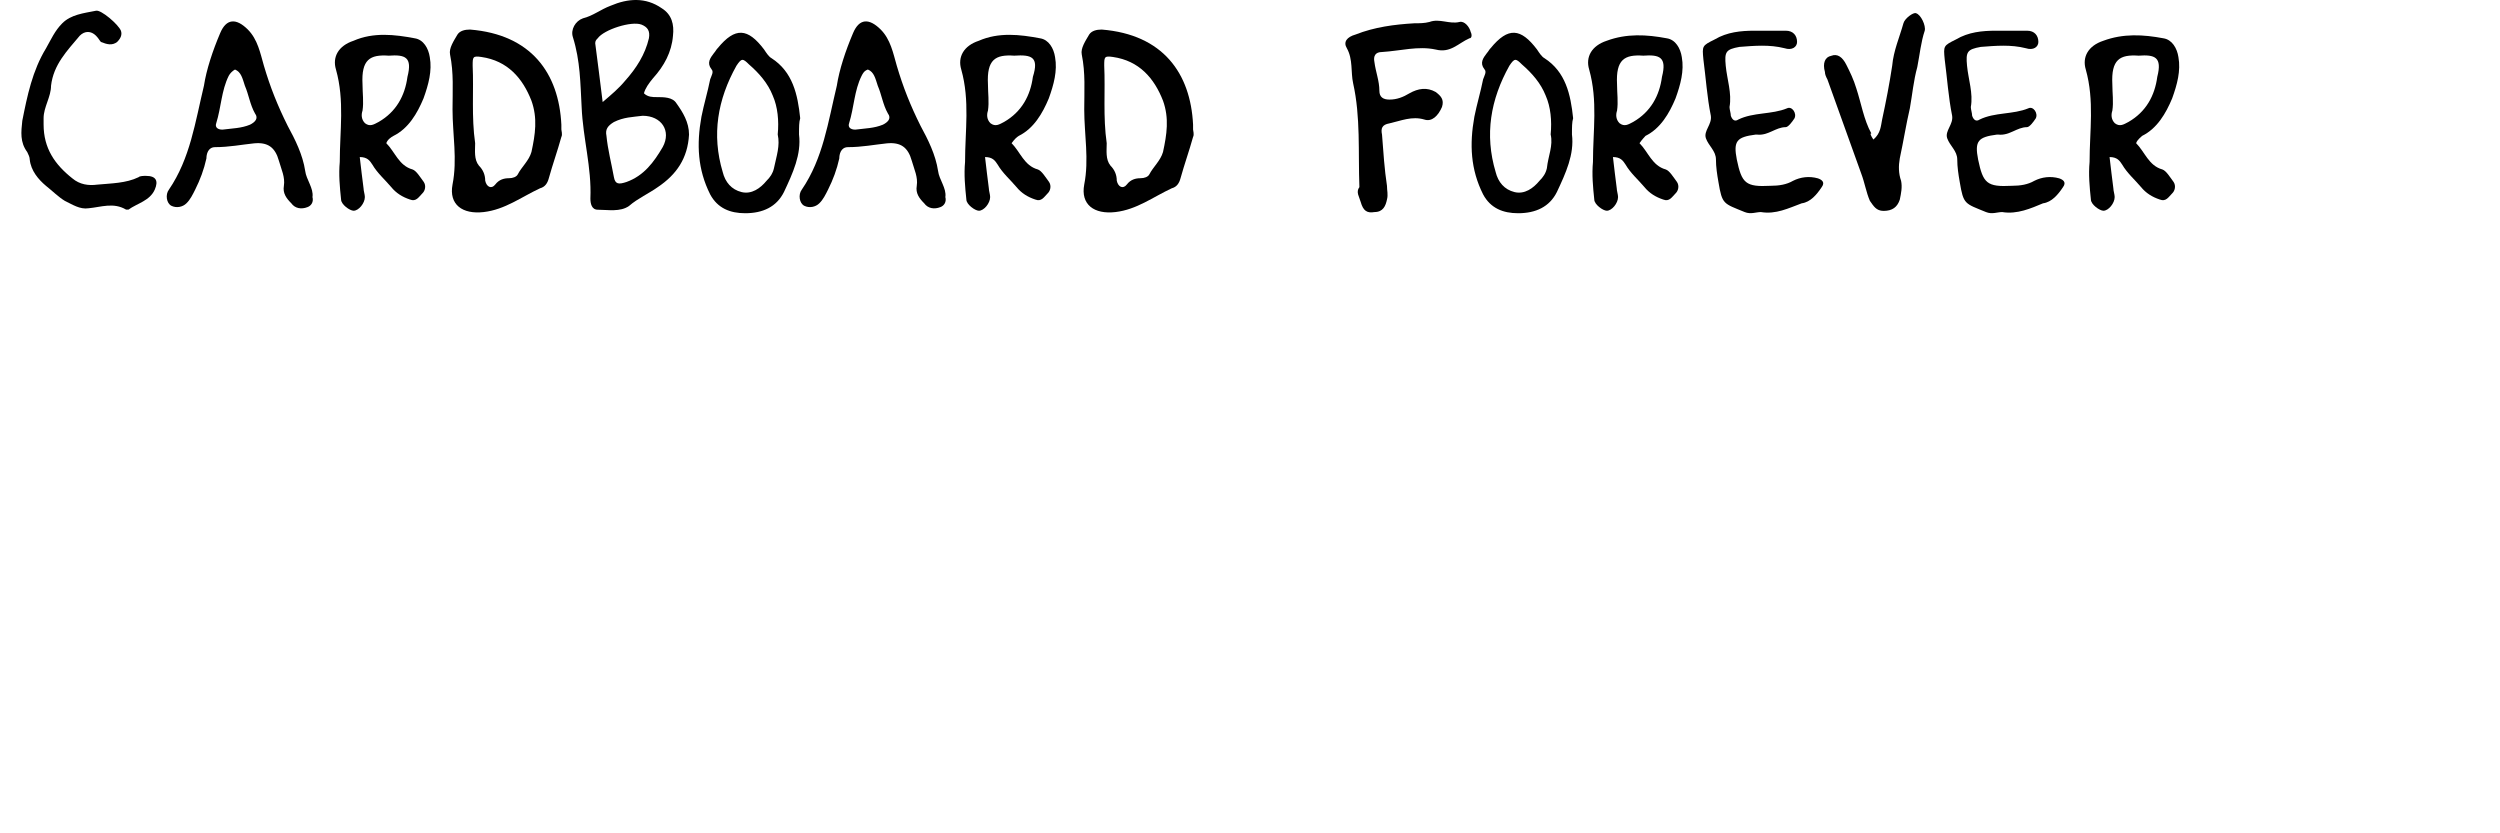 <?xml version="1.0" encoding="utf-8"?>
<!-- Generator: Adobe Illustrator 15.0.0, SVG Export Plug-In . SVG Version: 6.00 Build 0)  -->
<!DOCTYPE svg PUBLIC "-//W3C//DTD SVG 1.1//EN" "http://www.w3.org/Graphics/SVG/1.1/DTD/svg11.dtd">
<svg version="1.1" id="Layer_1" xmlns="http://www.w3.org/2000/svg" xmlns:xlink="http://www.w3.org/1999/xlink" x="0px" y="0px"
	 width="600px" height="200px" viewBox="0 0 600 200" enable-background="new 0 0 600 200" xml:space="preserve">
<path d="M377.271,32.267c0.595,4.797-1.506,9.314-3.607,13.796c-1.785,3.606-5.111,5.112-9.313,5.112
	c-3.606,0-6.618-1.19-8.403-4.518c-3.012-5.986-3.291-12.01-2.102-18.627c0.596-3.012,1.506-5.987,2.102-8.998
	c0.314-0.91,0.91-1.786,0.314-2.416c-1.189-1.506-0.314-2.696,0.596-3.887c0.315-0.315,0.596-0.91,0.91-1.19
	c4.202-5.112,7.213-4.797,11.1,0.315c0.596,0.91,1.191,1.785,1.786,2.101c5.112,3.291,6.302,8.718,6.897,14.426
	C377.271,29.291,377.271,30.481,377.271,32.267z M372.158,32.267c0.315-3.291,0-6.617-1.189-9.312
	c-1.191-3.012-3.292-5.393-5.708-7.494c-1.505-1.505-1.786-1.505-3.011,0.315c-4.518,8.089-5.988,16.526-3.291,25.525
	c0.595,2.416,2.1,4.202,4.516,4.797s4.518-0.91,5.988-2.696c0.91-0.91,1.506-1.785,1.785-3.011
	C371.563,37.38,372.789,34.998,372.158,32.267z"/>
<path d="M286.339,31.077c0,0.314,0.315,1.189,0,1.785c-0.91,3.291-2.101,6.617-3.011,9.909c-0.315,1.19-0.91,2.101-2.101,2.416
	c-4.517,2.101-8.403,5.112-13.516,5.707c-5.112,0.595-8.403-1.786-7.493-6.618c1.19-5.986,0-12.01,0-17.996
	c0-4.518,0.315-8.719-0.595-13.201c-0.315-1.506,0.911-3.291,1.786-4.797c0.596-0.91,1.786-1.189,3.011-1.189
	c14.706,1.189,21.324,10.504,21.919,22.828C286.339,30.481,286.339,30.481,286.339,31.077z M265.611,34.368
	c0,1.785-0.315,3.887,0.91,5.393c0.91,0.91,1.505,2.1,1.505,3.605c0.315,1.506,1.506,2.102,2.416,0.91
	c0.911-1.189,2.101-1.505,3.292-1.505c0.91,0,1.786-0.315,2.101-0.911c0.911-1.785,2.696-3.291,3.292-5.392
	c0.911-4.202,1.506-8.088,0-12.29c-2.101-5.393-5.707-9.594-12.01-10.504c-2.101-0.315-2.101,0-2.101,2.101
	C265.296,21.763,264.701,28.065,265.611,34.368z"/>
<path d="M326.256,44.907c-0.315-8.403,0.314-16.807-1.506-24.93c-0.596-2.696,0-5.707-1.506-8.404c-0.91-1.505,0-2.695,2.102-3.291
	c4.516-1.785,9.312-2.416,14.109-2.695c1.191,0,2.416,0,3.607-0.315c2.416-0.911,4.797,0.595,7.213,0
	c1.189-0.315,2.416,1.19,2.695,2.416c0.315,0.595,0.315,1.505-0.314,1.505c-2.696,1.191-4.518,3.607-8.088,2.697
	c-4.202-0.911-8.404,0.314-12.921,0.595c-1.505,0-2.101,0.91-1.786,2.416c0.315,2.416,1.191,4.517,1.191,6.897
	c0,1.506,0.91,2.102,2.416,2.102c1.785,0,3.291-0.596,4.797-1.506c2.101-1.191,4.201-1.506,6.303-0.315
	c1.189,0.91,2.1,1.786,1.505,3.606c-0.91,2.101-2.416,3.606-4.202,3.012c-3.011-0.911-5.707,0.314-8.402,0.91
	c-1.786,0.314-2.102,1.189-1.786,2.695c0.315,4.202,0.595,8.404,1.19,12.291c0,1.189,0.314,2.1,0,3.291
	c-0.314,1.506-0.91,3.011-3.012,3.011c-1.785,0.315-2.695-0.315-3.291-2.416C326.256,47.288,325.345,46.098,326.256,44.907z"/>
<path d="M134.729,31.077c0,0.314,0.315,1.189,0,1.785c-0.91,3.291-2.101,6.617-3.011,9.909c-0.315,1.19-0.911,2.101-2.101,2.416
	c-4.517,2.101-8.403,5.112-13.516,5.707c-5.112,0.595-8.403-1.786-7.493-6.618c1.19-5.986,0-12.01,0-17.996
	c0-4.518,0.315-8.719-0.595-13.201c-0.315-1.506,0.91-3.291,1.786-4.797c0.595-0.91,1.786-1.189,3.011-1.189
	c14.706,1.189,21.323,10.504,21.918,22.828C134.729,30.481,134.729,30.481,134.729,31.077z M114.036,34.368
	c0,1.785-0.315,3.887,0.91,5.393c0.911,0.91,1.505,2.1,1.505,3.605c0.315,1.506,1.506,2.102,2.416,0.91
	c0.911-1.189,2.101-1.505,3.292-1.505c0.91,0,1.786-0.315,2.101-0.911c0.91-1.785,2.696-3.291,3.291-5.392
	c0.911-4.202,1.506-8.088,0-12.29c-2.101-5.393-5.707-9.594-12.01-10.504c-2.101-0.315-2.101,0-2.101,2.101
	C113.72,21.763,113.125,28.065,114.036,34.368z"/>
<path d="M422.613,50.895c-1.189,0-2.416,0.595-3.886,0c-5.112-2.101-5.393-1.786-6.303-7.213c-0.315-1.786-0.595-3.606-0.595-5.392
	c0-2.102-1.786-3.292-2.416-5.112c-0.596-1.786,1.506-3.292,1.189-5.393c-0.91-4.517-1.189-8.999-1.785-13.515
	c-0.314-3.292-0.314-3.292,2.696-4.797c3.011-1.786,6.302-2.102,9.594-2.102c2.416,0,5.112,0,7.493,0
	c1.785,0,2.695,1.19,2.695,2.696c0,1.19-1.189,2.101-3.011,1.505c-3.606-0.91-7.213-0.595-10.819-0.314
	c-3.291,0.596-3.606,1.19-3.291,4.517c0.314,3.292,1.506,6.618,0.91,9.909c0,0.596,0.314,1.506,0.314,2.101
	c0.316,0.911,0.911,1.506,1.786,0.911c3.606-1.786,8.089-1.191,11.694-2.697c1.191-0.595,2.416,1.191,1.786,2.416
	c-0.595,0.911-1.505,2.102-2.101,2.102c-2.416,0-4.201,2.101-6.898,1.785h-0.314c-4.518,0.596-5.393,1.506-4.518,5.988
	c1.191,5.707,2.102,6.617,8.089,6.303c2.101,0,3.887-0.316,5.392-1.191c1.786-0.91,3.887-1.19,5.988-0.596
	c0.91,0.316,1.785,0.911,0.91,2.102c-1.19,1.785-2.696,3.606-4.797,3.887C429.196,49.984,426.221,51.489,422.613,50.895z"/>
<path d="M480.526,50.895c-1.189,0-2.415,0.595-3.886,0c-5.112-2.101-5.392-1.786-6.303-7.213c-0.315-1.786-0.595-3.606-0.595-5.392
	c0-2.102-1.786-3.292-2.416-5.112c-0.596-1.786,1.506-3.292,1.189-5.393c-0.91-4.517-1.189-8.999-1.785-13.515
	c-0.314-3.292-0.314-3.292,2.696-4.797c3.011-1.786,6.302-2.102,9.594-2.102c2.416,0,5.112,0,7.493,0
	c1.785,0,2.695,1.19,2.695,2.696c0,1.19-1.189,2.101-3.011,1.505c-3.606-0.91-7.213-0.595-10.819-0.314
	c-3.291,0.596-3.606,1.19-3.291,4.517c0.314,3.292,1.506,6.618,0.91,9.909c0,0.596,0.315,1.506,0.315,2.101
	c0.315,0.911,0.91,1.506,1.786,0.911c3.605-1.786,8.088-1.191,11.693-2.697c1.191-0.595,2.416,1.191,1.786,2.416
	c-0.595,0.911-1.505,2.102-2.101,2.102c-2.416,0-4.201,2.101-6.898,1.785h-0.314c-4.517,0.596-5.393,1.506-4.517,5.988
	c1.19,5.707,2.101,6.617,8.088,6.303c2.101,0,3.887-0.316,5.392-1.191c1.786-0.91,3.887-1.19,5.988-0.596
	c0.91,0.316,1.785,0.911,0.91,2.102c-1.19,1.785-2.696,3.606-4.797,3.887C487.46,49.984,484.134,51.489,480.526,50.895z"/>
<path d="M226.886,47.288c0.315,1.19-0.315,2.102-1.19,2.416c-1.506,0.596-3.011,0.314-3.887-0.91
	c-1.19-1.19-2.101-2.416-1.786-4.201c0.315-2.102-0.595-3.887-1.19-5.988c-0.911-3.291-2.696-4.517-5.987-4.201
	c-3.011,0.314-5.988,0.91-9.314,0.91c-1.786,0-2.101,1.785-2.101,2.695c-0.596,2.697-1.506,5.113-2.696,7.494
	c-0.595,1.189-1.19,2.416-2.101,3.291c-0.91,0.91-2.416,1.19-3.606,0.596c-1.19-0.596-1.505-2.697-0.595-3.887
	c5.112-7.494,6.303-16.212,8.403-24.931c0.596-3.886,2.101-8.403,3.887-12.604c1.506-3.607,3.887-3.607,6.618-0.91
	c2.416,2.416,3.011,5.707,3.887,8.718c1.505,5.112,3.291,9.595,5.707,14.426c1.786,3.292,3.606,6.897,4.202,10.819
	C225.38,43.087,227.201,45.188,226.886,47.288z M208.293,16.687c-0.91,0.314-1.19,0.91-1.505,1.505
	c-1.786,3.606-1.786,7.493-3.011,11.415c-0.315,0.91,0.315,1.506,1.505,1.506c2.416-0.316,4.517-0.316,6.618-1.191
	c1.191-0.595,2.101-1.506,1.191-2.695c-1.191-2.102-1.506-4.518-2.416-6.618C210.079,18.786,209.764,17.281,208.293,16.687z"/>
<path d="M74.995,47.288c0.315,1.19-0.315,2.102-1.19,2.416c-1.505,0.596-3.011,0.314-3.886-0.91c-1.19-1.19-2.101-2.416-1.786-4.201
	c0.315-2.102-0.595-3.887-1.191-5.988c-0.91-3.291-2.696-4.517-5.987-4.201c-3.011,0.314-5.987,0.91-9.313,0.91
	c-1.786,0-2.101,1.785-2.101,2.695c-0.595,2.697-1.505,5.113-2.696,7.494c-0.595,1.189-1.19,2.416-2.101,3.291
	c-0.91,0.91-2.416,1.19-3.606,0.596c-1.19-0.596-1.505-2.697-0.595-3.887c5.112-7.494,6.303-16.212,8.403-24.931
	c0.595-3.886,2.101-8.403,3.887-12.604c1.505-3.607,3.887-3.607,6.618-0.91c2.416,2.416,3.011,5.707,3.886,8.718
	c1.506,5.112,3.292,9.595,5.708,14.426c1.786,3.292,3.606,6.897,4.202,10.819C73.489,43.087,75.31,45.188,74.995,47.288z
	 M56.402,16.687c-0.595,0.314-1.19,0.91-1.505,1.505c-1.786,3.606-1.786,7.493-3.011,11.415c-0.315,0.91,0.315,1.506,1.505,1.506
	c2.416-0.316,4.517-0.316,6.618-1.191c1.19-0.595,2.101-1.506,1.19-2.695c-1.19-2.102-1.505-4.518-2.416-6.618
	C58.188,18.786,57.873,17.281,56.402,16.687z"/>
<path d="M191.767,32.267c0.595,4.797-1.506,9.314-3.606,13.796c-1.786,3.606-5.112,5.112-9.314,5.112
	c-3.606,0-6.618-1.19-8.403-4.518c-3.011-5.986-3.291-12.01-2.101-18.627c0.595-3.012,1.505-5.987,2.101-8.998
	c0.315-0.91,0.911-1.786,0.315-2.416c-1.19-1.506-0.315-2.696,0.595-3.887c0.315-0.315,0.595-0.91,0.91-1.19
	c4.202-5.112,7.213-4.797,11.1,0.315c0.595,0.91,1.19,1.785,1.786,2.101c5.112,3.291,6.303,8.718,6.898,14.426
	C191.767,29.291,191.767,30.481,191.767,32.267z M186.654,32.267c0.315-3.291,0-6.617-1.19-9.312
	c-1.19-3.012-3.291-5.393-5.707-7.494c-1.506-1.505-1.786-1.505-3.011,0.315c-4.517,8.089-5.987,16.526-3.292,25.525
	c0.595,2.416,2.101,4.202,4.517,4.797s4.517-0.91,5.987-2.696c0.91-0.91,1.505-1.785,1.786-3.011
	C186.375,37.38,187.25,34.998,186.654,32.267z"/>
<path d="M242.782,34.368c2.101,2.101,3.011,5.393,6.303,6.303c0.91,0.314,1.786,1.785,2.696,3.011
	c0.595,0.911,0.315,2.101-0.315,2.696c-0.91,0.91-1.505,2.101-3.011,1.506c-1.786-0.596-3.291-1.506-4.517-3.012
	c-1.506-1.785-3.292-3.291-4.517-5.393c-0.595-0.91-1.19-1.785-3.011-1.785c0.315,2.696,0.596,5.111,0.911,7.493
	c0,0.595,0.315,1.505,0.315,2.101c0,1.506-1.505,3.291-2.696,3.291c-0.911,0-3.011-1.506-3.011-2.695
	c-0.315-3.012-0.595-5.988-0.315-8.999c0-7.493,1.19-14.706-0.91-22.198c-0.91-3.012,0.595-5.708,4.202-6.898
	c4.797-2.101,9.909-1.506,14.706-0.596c2.101,0.315,3.291,2.416,3.606,4.518c0.595,3.291-0.315,6.617-1.506,9.908
	c-1.505,3.607-3.606,7.213-7.213,8.999C244.007,32.897,243.412,33.493,242.782,34.368z M243.412,13.359
	c-4.517-0.315-6.618,0.911-6.302,6.897c0,2.102,0.315,4.202,0,6.303c-0.315,0.91-0.315,2.102,0.595,3.012
	c1.19,0.91,2.101,0.314,3.291-0.315c4.202-2.416,6.303-6.302,6.898-10.819C249.399,13.675,247.614,13.079,243.412,13.359z"/>
<path d="M393.482,34.368c2.101,2.101,3.011,5.393,6.303,6.303c0.91,0.314,1.785,1.785,2.695,3.011
	c0.596,0.911,0.315,2.101-0.314,2.696c-0.91,0.91-1.506,2.101-3.012,1.506c-1.785-0.596-3.291-1.506-4.517-3.012
	c-1.506-1.785-3.292-3.291-4.517-5.393c-0.596-0.91-1.191-1.785-3.012-1.785c0.315,2.696,0.596,5.111,0.91,7.493
	c0,0.595,0.315,1.505,0.315,2.101c0,1.506-1.505,3.291-2.696,3.291c-0.91,0-3.011-1.506-3.011-2.695
	c-0.315-3.012-0.595-5.988-0.315-8.999c0-7.493,1.191-14.706-0.91-22.198c-0.91-3.012,0.596-5.708,4.201-6.898
	c4.797-1.785,9.594-1.506,14.426-0.596c2.102,0.315,3.292,2.416,3.607,4.518c0.595,3.291-0.315,6.617-1.506,9.908
	c-1.506,3.607-3.606,7.213-7.213,8.999C394.673,32.897,394.078,33.493,393.482,34.368z M394.393,13.359
	c-4.517-0.315-6.617,0.911-6.303,6.897c0,2.102,0.315,4.202,0,6.303c-0.314,0.91-0.314,2.102,0.596,3.012
	c1.19,0.91,2.101,0.314,3.291-0.315c4.201-2.416,6.303-6.302,6.898-10.819C400.1,13.675,398.279,13.079,394.393,13.359z"/>
<path d="M512.67,34.368c2.101,2.101,3.011,5.393,6.303,6.303c0.91,0.314,1.786,1.785,2.696,3.011
	c0.595,0.911,0.314,2.101-0.315,2.696c-0.911,0.91-1.506,2.101-3.011,1.506c-1.786-0.596-3.292-1.506-4.518-3.012
	c-1.506-1.785-3.291-3.291-4.517-5.393c-0.595-0.91-1.19-1.785-3.011-1.785c0.314,2.696,0.595,5.111,0.91,7.493
	c0,0.595,0.314,1.505,0.314,2.101c0,1.506-1.506,3.291-2.695,3.291c-0.91,0-3.012-1.506-3.012-2.695
	c-0.314-3.012-0.596-5.988-0.314-8.999c0-7.493,1.189-14.706-0.911-22.198c-0.91-3.012,0.596-5.708,4.202-6.898
	c4.797-1.785,9.594-1.506,14.426-0.596c2.101,0.315,3.291,2.416,3.606,4.518c0.595,3.291-0.315,6.617-1.506,9.908
	c-1.506,3.607-3.606,7.213-7.213,8.999C513.86,32.897,512.95,33.493,512.67,34.368z M513.265,13.359
	c-4.516-0.315-6.617,0.911-6.302,6.897c0,2.102,0.315,4.202,0,6.303c-0.315,0.91-0.315,2.102,0.595,3.012
	c1.191,0.91,2.102,0.314,3.291-0.315c4.202-2.416,6.303-6.302,6.898-10.819C518.973,13.675,517.151,13.079,513.265,13.359z"/>
<path d="M92.712,34.368c2.101,2.101,3.011,5.393,6.303,6.303c0.91,0.314,1.786,1.785,2.696,3.011
	c0.595,0.911,0.315,2.101-0.315,2.696c-0.911,0.91-1.506,2.101-3.011,1.506c-1.786-0.596-3.292-1.506-4.517-3.012
	c-1.505-1.785-3.291-3.291-4.517-5.393c-0.595-0.91-1.19-1.785-3.011-1.785c0.315,2.696,0.595,5.111,0.911,7.493
	c0,0.595,0.315,1.505,0.315,2.101c0,1.506-1.506,3.291-2.696,3.291c-0.91,0-3.011-1.506-3.011-2.695
	c-0.315-3.012-0.595-5.988-0.315-8.999c0-7.493,1.19-14.706-0.91-22.198c-0.911-3.012,0.595-5.708,4.202-6.898
	c4.797-2.101,9.909-1.506,14.706-0.596c2.101,0.315,3.292,2.416,3.606,4.518c0.595,3.291-0.315,6.617-1.505,9.908
	c-1.506,3.607-3.606,7.213-7.213,8.999C93.902,32.897,92.992,33.493,92.712,34.368z M93.307,13.359
	c-4.517-0.315-6.618,0.911-6.302,6.897c0,2.102,0.315,4.202,0,6.303c-0.315,0.91-0.315,2.102,0.595,3.012
	c1.19,0.91,2.101,0.314,3.291-0.315c4.202-2.416,6.303-6.302,6.898-10.819C99.015,13.675,97.229,13.079,93.307,13.359z"/>
<path d="M10.464,29.886c0,5.708,2.696,9.594,6.898,12.92c1.786,1.506,3.887,1.787,5.987,1.506c3.292-0.314,6.898-0.314,9.909-1.785
	c0.315-0.315,1.19-0.315,1.786-0.315c2.416,0,3.011,1.19,2.101,3.292c-1.19,2.695-4.202,3.291-6.302,4.797c-0.315,0-0.595,0-0.595,0
	c-3.011-1.786-5.987-0.596-8.999-0.315c-2.101,0.315-3.887-0.911-5.708-1.786c-1.505-0.91-3.011-2.416-4.517-3.605
	c-1.786-1.506-3.606-3.607-3.887-6.303c0-0.596-0.315-1.191-0.595-1.786c-1.786-2.416-1.471-4.832-1.19-7.528
	c1.19-5.987,2.416-12.01,5.707-17.402c1.19-2.1,2.101-4.201,3.887-5.986c2.101-2.102,5.112-2.416,8.088-3.012
	c1.19-0.314,5.392,3.291,5.987,4.797c0.315,0.91,0,1.785-0.91,2.696c-1.191,0.91-2.416,0.595-3.887,0
	c-0.315-0.315-0.595-0.911-1.19-1.506c-1.19-1.19-2.696-1.19-3.887,0c-3.011,3.606-6.302,6.897-6.898,12.01
	c0,2.696-1.786,5.112-1.786,7.809C10.464,28.976,10.464,29.571,10.464,29.886z"/>
<path d="M154.547,22.394c0.91,0.91,2.101,0.91,3.011,0.91c1.786,0,3.887,0,4.797,1.506c1.505,2.101,3.011,4.517,3.011,7.492
	c-0.315,5.707-3.011,9.594-7.493,12.605c-2.101,1.506-4.797,2.696-6.898,4.517c-2.101,1.506-5.112,0.911-7.493,0.911
	c-1.506,0-1.786-1.506-1.786-2.697c0.315-7.492-1.786-14.426-2.101-21.918c-0.315-5.707-0.315-11.1-2.101-16.807
	c-0.595-1.786,0.595-3.887,2.416-4.518c2.416-0.595,4.202-2.101,6.618-3.011c4.202-1.786,8.403-2.101,12.29,0.595
	c2.416,1.506,3.011,3.887,2.696,6.618c-0.315,3.887-2.101,7.213-4.797,10.188C155.737,19.978,154.862,21.168,154.547,22.394z
	 M154.231,27.785c-2.416,0.315-4.517,0.315-6.897,1.506c-1.506,0.91-2.101,1.786-1.786,3.292c0.315,3.291,1.19,6.617,1.786,9.908
	c0.315,1.785,1.19,1.785,3.011,1.19c4.202-1.505,6.617-4.797,8.718-8.403C161.165,31.392,158.749,27.785,154.231,27.785z
	 M144.638,24.494c2.101-1.786,3.887-3.292,5.392-5.112c2.696-3.012,4.797-6.303,5.708-10.189c0.315-1.785-0.315-2.695-1.786-3.291
	c-2.416-0.91-8.999,1.191-10.504,3.291c-0.315,0.315-0.595,0.596-0.595,1.191C143.447,14.865,144.042,19.662,144.638,24.494z"/>
<path d="M449.609,33.493c1.786-1.506,1.786-3.292,2.101-4.797c0.911-4.202,1.786-8.719,2.416-12.921
	c0.315-3.606,1.786-6.897,2.697-10.188c0.314-1.191,2.416-2.696,3.011-2.416c1.19,0.314,2.416,3.011,2.101,4.201
	c-0.91,2.696-1.19,5.707-1.785,8.719c-0.91,3.291-1.191,6.617-1.786,9.908c-0.911,3.887-1.506,7.809-2.416,12.01
	c-0.315,1.786-0.315,3.607,0.315,5.393c0.314,1.506,0,3.012-0.315,4.518c-0.595,1.785-1.786,2.695-3.887,2.695
	c-1.785,0-2.416-1.19-3.291-2.416c-0.91-2.101-1.19-4.201-2.102-6.617c-2.695-7.493-5.392-15.021-8.088-22.514
	c-0.314-0.596-0.596-1.191-0.596-1.786c-0.595-2.101,0-3.606,1.506-3.887c1.506-0.595,2.696,0.315,3.607,2.101
	c0.91,1.786,1.785,3.607,2.416,5.707c1.189,3.607,1.785,7.494,3.605,10.82C448.734,31.987,449.015,32.583,449.609,33.493z"/>
</svg>
